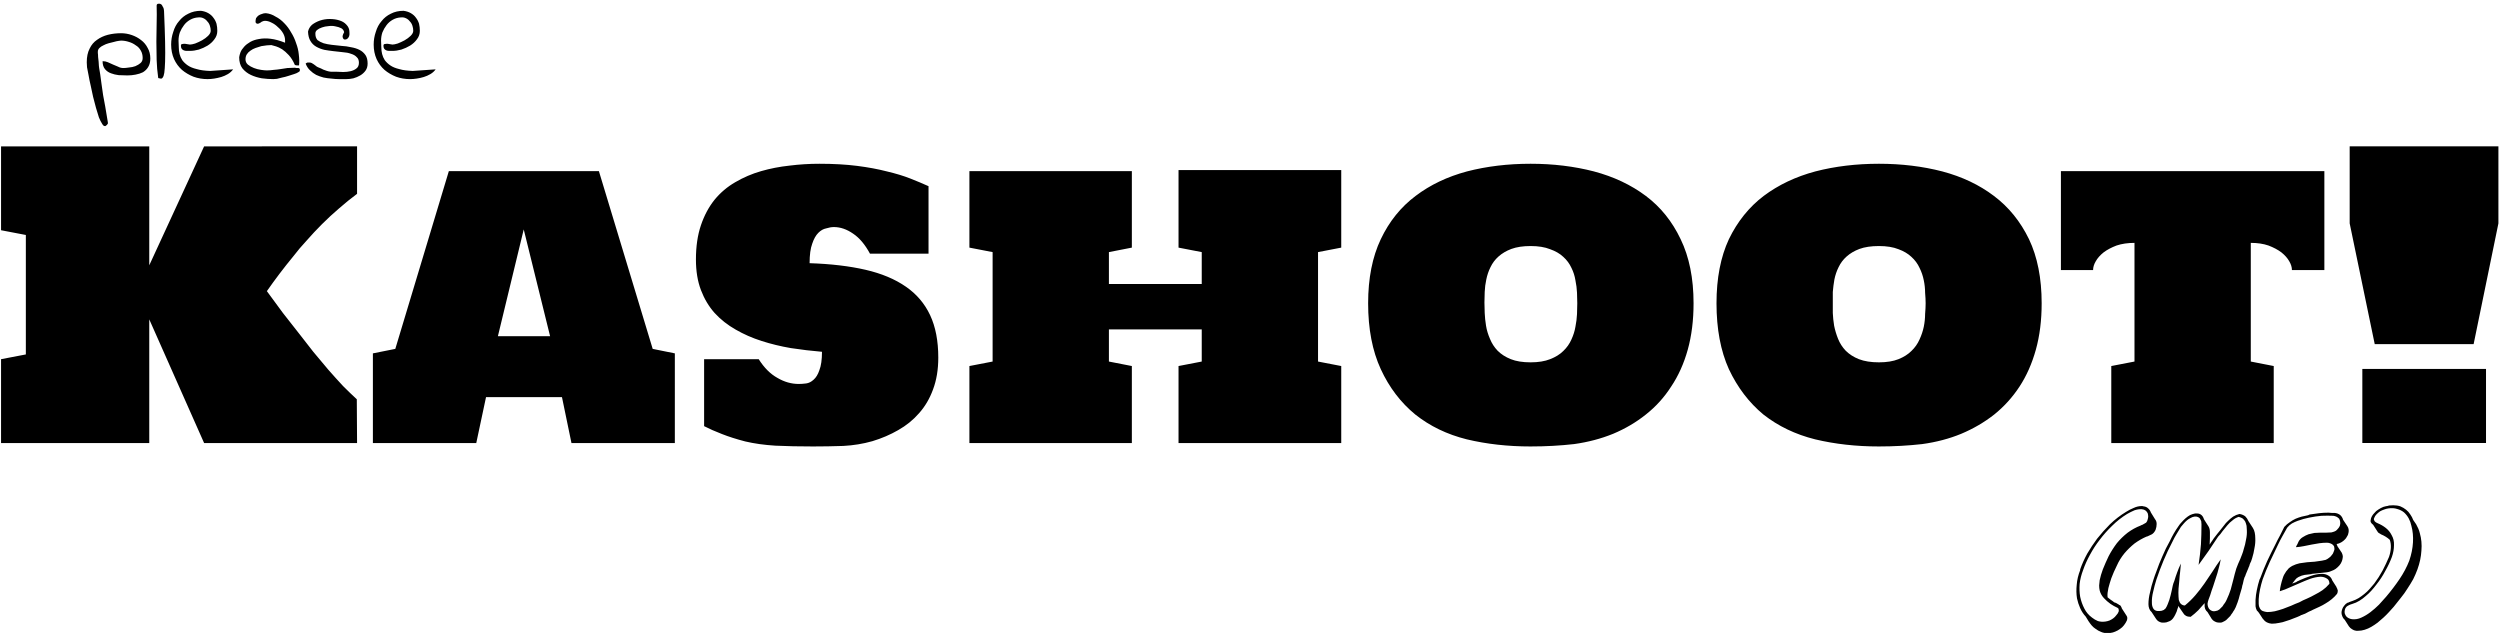 <svg version="1.2" xmlns="http://www.w3.org/2000/svg" viewBox="0 0 948 240" width="948" height="240"><style></style><path  d="m135.4 55.5v18q-3.5 2.6-6.8 5.5-3.4 2.9-6.5 6-3.1 3.1-5.8 6.2-2.8 3-5 5.9-2.8 3.4-5.3 6.7-2.5 3.3-4.8 6.6 3.1 4.3 6.1 8.3 3.1 4 6.2 7.9 2.5 3.3 5.3 6.8 2.9 3.5 5.7 6.8 2.9 3.3 5.6 6.2 2.8 2.8 5.2 5l0.1 16.6h-58l-20.8-46.9v46.9h-56.2v-31.8l9.4-1.8v-45.3l-9.4-1.8v-31.8h56.2v45.1l20.8-45.1zm120.5 112.5h-39.2l-3.6-17.4h-28.8l-3.7 17.4h-39.2v-34l8.5-1.7 20.3-67.4h56.9l20.4 67.4 8.4 1.7zm-57.3-81l-9.8 40.5h19.8zm157.2 48.6q0 6.8-2 12.1-1.9 5.2-5.3 9-3.3 3.8-7.9 6.4-4.5 2.6-9.8 4.2-5.3 1.5-11 1.8-5.8 0.2-11.5 0.2-7.9 0-14.3-0.3-6.3-0.4-11.4-1.6-5-1.3-8.8-2.8-3.9-1.5-6.8-3v-25.4h20.7q3.1 4.9 7.1 7.1 3.9 2.3 8.1 2.3 1.3 0 2.8-0.2 1.5-0.2 2.8-1.4 1.4-1.2 2.2-3.6 1-2.5 1-7-5.9-0.5-11.8-1.4-5.8-1-11.1-2.7-5.3-1.7-9.8-4.3-4.6-2.6-8-6.3-3.3-3.7-5.2-8.7-1.9-5-1.9-11.6 0-7.4 1.9-13 1.9-5.6 5.2-9.7 3.3-4 7.8-6.6 4.6-2.7 9.8-4.2 5.2-1.5 10.8-2.1 5.6-0.7 11.3-0.7 8 0 14.3 0.8 6.3 0.8 11.3 2.1 5.1 1.2 8.9 2.7 3.8 1.5 6.9 2.9v25.6h-22.2q-2.8-5.2-6.4-7.6-3.6-2.5-7.3-2.5-1.3 0-2.9 0.5-1.6 0.3-3 1.7-1.4 1.4-2.3 4.1-1 2.7-1 7.4 12.1 0.4 21.2 2.5 9.1 2.1 15.3 6.4 6.1 4.2 9.2 10.8 3.1 6.6 3.1 16.1zm11.8-41.7v-29h61.6v29l-8.7 1.7v12.1h35.2v-12.1l-8.8-1.7v-29.4h61.7v29.4l-8.8 1.7v41.5l8.8 1.7v29.2h-61.7v-29.2l8.8-1.7v-12.2h-35.2v12.2l8.7 1.7v29.2h-61.6v-29.2l8.8-1.7v-41.5zm212.8 75.4q-12.9 0-24.2-2.7-11.2-2.8-19.5-9.4-8.3-6.8-13.1-17.2-4.8-10.4-4.8-25 0-14.2 4.8-24.3 4.8-10.1 13.2-16.4 8.3-6.3 19.5-9.3 11.2-2.9 24.1-2.9 12.8 0 24 2.9 11.3 3 19.7 9.3 8.4 6.3 13.2 16.4 4.9 10.1 4.9 24.3 0 9.7-2.2 17.6-2.2 7.9-6.3 14-3.9 6.1-9.6 10.6-5.5 4.4-12.4 7.3-6.9 2.8-14.8 3.9-7.9 0.9-16.5 0.9zm0-76q-4.3 0-7.3 1.1-2.9 1.1-4.9 2.9-1.9 1.7-3 4-1.1 2.2-1.6 4.7-0.5 2.3-0.6 4.7-0.1 2.2-0.1 4 0 1.7 0.1 4 0.1 2.3 0.5 4.8 0.4 2.5 1.5 5 1 2.5 2.9 4.5 2 2 5 3.2 3 1.2 7.5 1.2 4.4 0 7.4-1.2 3.1-1.2 5-3.1 2-1.9 3.1-4.4 1.1-2.4 1.5-4.8 0.5-2.5 0.6-4.8 0.1-2.4 0.1-4.1 0-1.7-0.1-4-0.1-2.3-0.6-4.7-0.4-2.5-1.5-4.7-1.1-2.4-3.1-4.2-1.9-1.8-5-2.9-3-1.2-7.4-1.2zm132.1 76q-12.9 0-24.2-2.7-11.2-2.8-19.6-9.4-8.2-6.8-13.1-17.2-4.7-10.4-4.7-25 0-14.2 4.7-24.3 4.9-10.1 13.2-16.4 8.4-6.3 19.6-9.3 11.2-2.9 24.1-2.9 12.8 0 24 2.9 11.3 3 19.6 9.3 8.4 6.3 13.3 16.4 4.8 10.1 4.8 24.3 0 9.7-2.2 17.6-2.2 7.9-6.2 14-4 6.1-9.6 10.6-5.6 4.4-12.5 7.3-6.8 2.8-14.8 3.9-7.9 0.9-16.4 0.9zm0-76q-4.4 0-7.4 1.1-2.9 1.1-4.9 2.9-1.9 1.7-3 4-1.1 2.2-1.6 4.7-0.4 2.3-0.6 4.7 0 2.2 0 4 0 1.7 0 4 0.1 2.3 0.5 4.8 0.5 2.5 1.5 5 1 2.5 2.9 4.5 2 2 5 3.2 3.1 1.2 7.6 1.2 4.4 0 7.4-1.2 3-1.2 4.9-3.1 2-1.9 3.1-4.4 1.1-2.4 1.6-4.8 0.5-2.5 0.5-4.8 0.2-2.4 0.2-4.1 0-1.7-0.2-4 0-2.3-0.5-4.7-0.5-2.5-1.6-4.7-1.1-2.4-3.1-4.2-1.9-1.8-4.9-2.9-3-1.2-7.4-1.2zm96.9 43.8v-45q-3.8 0-6.8 1-2.9 1.1-4.9 2.6-2 1.6-3 3.4-1 1.7-1 3.3h-12.2v-37.5h99.9v37.5h-12.3q0-1.6-1-3.3-1-1.8-3-3.4-2-1.5-4.9-2.6-2.9-1-6.7-1v45l8.7 1.7v29.2h-61.6v-29.2zm91.1-6.6l-9.5-45.8v-29.2h56.4v29.2l-9.4 45.8zm-4.7 37.5v-28.1h46.9v28.1z"/><path  d="m32.9 23.6q0-3.1 1.1-5.2 1-2.1 2.8-3.3 1.8-1.3 4.1-1.9 2.4-0.6 5-0.6 2.1 0 4.1 0.7 2 0.7 3.5 1.9 1.6 1.2 2.5 3 1 1.7 1 4 0 1.9-0.8 3.2-0.7 1.2-2 2-1.2 0.6-2.8 0.9-1.5 0.3-3.1 0.3-1.6 0-3.3-0.1-1.6-0.2-2.9-0.7-1.4-0.5-2.3-1.6-0.9-1.1-0.9-3 1.1 0 2 0.4 1 0.4 2 0.9 0.9 0.4 1.9 0.8 0.9 0.5 2 0.5 0.8 0 2.1-0.2 1.3-0.1 2.4-0.5 1.2-0.5 2-1.2 0.8-0.7 0.8-1.9 0-1.6-0.7-2.8-0.7-1.3-1.9-2-1.2-0.9-2.6-1.3-1.5-0.5-3-0.5-0.2 0-0.9 0.1-0.8 0.1-1.8 0.4-0.9 0.2-2 0.5-1.1 0.3-2 0.8-0.9 0.4-1.5 1-0.6 0.6-0.6 1.4v0.5q0.1 0.6 0.1 1.5 0.1 0.9 0.2 1.8 0 0.9 0.1 1.6 0.1 0.7 0.1 0.8 0.1 0.7 0.4 2.4 0.2 1.6 0.5 3.7 0.3 2 0.6 4.2 0.4 2.2 0.8 4.3 0.3 2 0.6 3.6 0.3 1.6 0.4 2.4 0 0.1 0 0.2 0 0 0 0.1 0 0 0 0v0.1 0.1q-0.1 0.1-0.4 0.5-0.4 0.3-0.5 0.4h-0.3q-0.5 0-1-0.9-0.6-0.9-1.2-2.4-0.5-1.6-1.1-3.6-0.5-2-1.1-4.2-0.5-2.1-0.9-4.2-0.5-2.1-0.8-3.9-0.4-1.8-0.6-3.1-0.1-1.4-0.1-1.9zm27.1 6q-0.5-3.5-0.6-6.9-0.1-3.4-0.1-6.9 0-3.5 0.1-6.9 0.1-3.4 0-6.8 0-0.4 0.3-0.6 0.3-0.1 0.7-0.1 0.4 0 0.8 0.3 0.3 0.3 0.5 0.8 0.3 0.4 0.4 0.9 0.1 0.5 0.1 0.8 0.3 7 0.4 11.6 0.1 4.7 0 7.6-0.1 2.8-0.3 4.2-0.2 1.3-0.6 1.8-0.3 0.5-0.8 0.4-0.4-0.1-0.9-0.2zm4.9-12.7q0-2.5 0.8-4.8 0.7-2.4 2.2-4.1 1.4-1.8 3.5-2.8 2.1-1.1 4.8-1.1 1.6 0.2 2.8 0.9 1.2 0.7 1.9 1.7 0.8 1 1.2 2.3 0.3 1.3 0.3 2.7 0 1.8-1.1 3.2-1 1.4-2.6 2.4-1.5 0.9-3.3 1.5-1.8 0.5-3.4 0.5-0.6 0-1.2 0-0.6 0-1.1-0.2-0.5-0.2-0.8-0.6-0.3-0.4-0.3-1.2 0-0.2 0.1-0.4 0.1-0.2 0.4-0.2 0.4-0.1 1-0.1 0.7 0.1 1.9 0.3 0.7 0 2-0.4 1.3-0.5 2.6-1.2 1.4-0.8 2.3-1.7 1-1 1-1.9 0-1-0.3-1.9-0.3-1-1-1.7-0.6-0.8-1.5-1.2-0.8-0.4-1.9-0.3-1.7 0.1-3.1 0.9-1.4 0.8-2.3 2-1 1.3-1.6 2.8-0.5 1.5-0.5 3.1 0 1.3 0.1 2.6 0 1.3 0.3 2.5 0.3 1.2 1 2.3 0.8 1.1 2.1 2 1.3 0.9 3.4 1.4 2 0.6 5.1 0.7l8.7-0.6q-0.8 1.1-2 1.8-1.2 0.7-2.5 1.1-1.4 0.4-2.7 0.6-1.3 0.2-2.5 0.2-2.8 0-5.3-0.9-2.5-1-4.4-2.6-1.9-1.7-3-4.1-1.1-2.5-1.1-5.5zm25.8 4.8q0.1-0.8 0.5-1.9 0.4-1 1.4-2.1 0.9-1 2.3-1.8 1.4-0.8 3.3-1.1 2-0.4 4.4-0.1 2.5 0.3 5.5 1.5 0-0.1 0-0.5v-0.4q0-1.3-0.7-2.6-0.8-1.4-2-2.4-1.1-1.1-2.4-1.7-1.3-0.7-2.5-0.7-0.5 0-0.9 0.2-0.4 0.1-0.7 0.4-0.3 0.2-0.7 0.4-0.3 0.1-0.7 0.1-0.1 0-0.1 0-0.1-0.1-0.1-0.1-0.1-0.1-0.3-0.3-0.1-0.1-0.1-0.2 0-0.9 0.2-1.5 0.4-0.6 0.9-1 0.6-0.4 1.3-0.6 0.7-0.3 1.5-0.3 2 0.2 3.7 1.3 1.8 0.9 3.3 2.5 1.5 1.5 2.6 3.5 1.2 1.9 1.9 4.1 0.8 2.1 1 4.2 0.3 2.3 0.1 4.2-0.1 0-0.3 0-0.3 0-0.6 0-0.3-0.1-0.5-0.1l-0.2-0.1q-1-2.3-2.3-3.7-1.3-1.4-2.5-2.2-1.3-0.8-2.3-1.1-1.1-0.3-1.8-0.5-0.7 0-1.7 0.1-1 0.1-2.1 0.3-1.1 0.3-2.2 0.7-1.1 0.4-1.9 1-0.9 0.6-1.4 1.4-0.5 0.8-0.5 1.9 0 1.2 0.9 2 1 0.8 2.3 1.3 1.3 0.5 2.7 0.7 1.3 0.2 2.2 0.2 1.3 0 2.6-0.2 1.4-0.1 2.6-0.3 1.3-0.2 2.6-0.4 1.3-0.1 2.6-0.1 0.1 0 0.3 0 0.2 0 0.5 0.1 0.3 0 0.5 0 0.2 0 0.3 0 0.4 0.1 0.5 0.4 0 0.3 0 0.6 0 0.3-0.6 0.6-0.6 0.4-1.6 0.7-1 0.3-2.2 0.7-1.2 0.4-2.3 0.6-1.1 0.3-2 0.5-1 0.1-1.4 0.1-2 0-4.3-0.3-2.3-0.4-4.2-1.3-1.9-0.9-3.2-2.5-1.2-1.6-1.2-4.2zm25.2 2.4q0.4-0.3 0.7-0.4 0.3 0 0.7 0 0.5 0 0.9 0.2 0.4 0.2 0.8 0.5 0.4 0.3 0.8 0.6 0.3 0.3 0.8 0.5 1.3 0.5 2 0.9 0.8 0.3 1.4 0.5 0.6 0.2 1.5 0.3 0.8 0 2.1 0 1 0 2.5 0.1 1.5 0 2.8-0.3 1.3-0.3 2.2-1 1-0.7 1-2.2 0-1.4-0.8-2.1-0.8-0.9-2.2-1.3-1.3-0.5-3-0.6-1.7-0.2-3.6-0.4-1.8-0.2-3.5-0.5-1.7-0.4-3.1-1.2-1.4-0.8-2.2-2.2-0.8-1.3-0.9-3.5 0.3-1.5 1.5-2.6 1.3-1 3-1.6 1.8-0.6 3.7-0.6 2 0 3.6 0.5 1.7 0.5 2.7 1.6 1.2 1.2 1.2 2.8 0.1 1-0.1 1.6-0.3 0.7-0.7 1-0.4 0.3-0.9 0.3-0.4 0-0.6-0.3-0.3-0.4-0.3-1 0.1-0.6 0.6-1.5-0.2-1-1.1-1.5-1-0.5-2.2-0.7-1.2-0.3-2.6-0.1-1.4 0.1-2.5 0.5-1.2 0.4-1.9 1-0.7 0.6-0.6 1.5 0 1.4 0.8 2.3 0.9 0.7 2.3 1.2 1.4 0.4 3.1 0.6 1.8 0.2 3.7 0.4 1.9 0.1 3.6 0.5 1.8 0.3 3.2 1 1.4 0.7 2.3 2 0.8 1.2 0.8 3.2 0 1.6-0.8 2.7-0.8 1.1-2 1.8-1.2 0.7-2.6 1.1-1.4 0.3-2.7 0.3-1.2 0-2.7 0-1.4 0-2.9-0.2-1.5-0.1-3-0.4-1.5-0.4-2.8-1-1.3-0.7-2.3-1.7-1.1-1-1.7-2.6zm25.8-7.2q0-2.5 0.8-4.8 0.7-2.4 2.2-4.1 1.4-1.8 3.5-2.8 2.1-1.1 4.8-1.1 1.6 0.2 2.8 0.9 1.2 0.7 1.9 1.7 0.8 1 1.2 2.3 0.3 1.3 0.3 2.7 0 1.8-1.1 3.2-1 1.4-2.6 2.4-1.5 0.9-3.3 1.5-1.8 0.5-3.4 0.5-0.6 0-1.2 0-0.6 0-1.1-0.2-0.5-0.2-0.8-0.6-0.3-0.4-0.3-1.2 0-0.2 0.1-0.4 0.1-0.2 0.4-0.2 0.4-0.1 1.1-0.1 0.6 0.1 1.8 0.3 0.7 0 2-0.4 1.3-0.5 2.6-1.2 1.4-0.8 2.3-1.7 1-1 1-1.9 0-1-0.3-1.9-0.3-1-1-1.7-0.6-0.8-1.5-1.2-0.8-0.4-1.9-0.3-1.7 0.1-3.1 0.9-1.4 0.8-2.3 2-1 1.3-1.6 2.8-0.5 1.5-0.5 3.1 0 1.3 0.1 2.6 0 1.3 0.3 2.5 0.3 1.2 1 2.3 0.8 1.1 2.1 2 1.3 0.9 3.4 1.4 2 0.6 5.1 0.7l8.7-0.6q-0.8 1.1-2 1.8-1.2 0.7-2.5 1.1-1.3 0.4-2.7 0.6-1.3 0.2-2.5 0.2-2.8 0-5.3-0.9-2.5-1-4.4-2.6-1.9-1.7-3-4.1-1.1-2.5-1.1-5.5z"/><path  d="m800.6 219.3q-0.3 0.9-0.6 1.9-0.3 0.9-0.5 1.8-0.2 0.9-0.3 1.8-0.1 0.8 0 1.7 0.5 0.4 1 0.8 0.5 0.4 1 0.7 0.2 0.2 0.5 0.4 0.3 0.1 0.6 0.2 0.2 0.1 0.4 0.2 0.1 0.1 0.3 0.2 0 0 0.2 0.1 0.1 0.1 0.2 0.1 0 0.1 0.2 0.2 0.1 0 0.3 0.1 0.3 0.2 0.4 0.5 0.2 0.3 0.3 0.7l1.8 2.8q0.5 0.7 0.1 1.8-0.4 0.9-1.1 1.8-0.6 0.8-1.5 1.4-0.8 0.6-1.8 1-0.9 0.4-1.8 0.5-0.3 0.1-0.6 0.1-0.2 0-0.5 0-1.4 0-2.5-0.5-1.1-0.4-2.1-1.2l0.1 0.1q-0.9-0.6-1.5-1.3-0.6-0.7-1.2-1.6l-1.1-1.8q-1.3-1.4-2.1-3.2-0.8-1.8-1.2-3.7-0.4-2.5-0.1-5.2 0.2-2.7 1.3-5.5v-0.3q1.1-3.1 2.7-6 1.7-2.9 3.7-5.6 2.3-2.9 4.9-5.5 2.8-2.7 6.1-4.7 1.4-0.9 2.9-1.5 1.5-0.7 3-0.7 0.1 0 0.3 0 0.2 0 0.4 0.1 1.1 0.1 1.8 0.8 0.7 0.6 1 1.5l1.6 2.6q0.6 0.7 0.6 1.8 0 1.1-0.4 2.2l-0.1 0.2q-0.5 1-1.3 1.5-0.9 0.4-1.7 0.8l-0.4 0.1q-2.3 1-4.5 2.6-2.1 1.7-3.8 3.7-1.8 2.2-2.9 4.7-1.2 2.4-2.1 4.8zm2.8 12.6q0.1-0.4 0-0.8 0-0.4-0.4-0.6-0.7-0.3-1.4-0.7-0.6-0.4-1.3-0.8-1.4-1-2.5-2.2-1.2-1.3-1.6-2.9-0.2-0.9-0.2-1.9 0.1-1 0.2-2 0.3-1 0.5-2 0.4-1.1 0.7-2.1 1-2.5 2.2-5 1.3-2.5 3.1-4.9 1.8-2.2 4.1-4 2.3-1.7 4.9-2.7 0.3-0.2 0.7-0.3 0.4-0.2 0.7-0.4 0.4-0.2 0.7-0.4 0.2-0.3 0.4-0.6 0.3-0.8 0.4-1.6 0-0.8-0.2-1.4-0.3-0.6-0.8-1-0.5-0.4-1.4-0.5-1.3-0.1-2.8 0.4-1.4 0.6-2.8 1.4-3.1 1.9-5.7 4.5-2.6 2.5-4.7 5.3-2.1 2.7-3.7 5.7-1.6 2.9-2.6 5.8-1 2.6-1.3 5.2-0.2 2.6 0.2 4.9 0.5 2.4 1.6 4.5 1 2 2.9 3.4 1 0.8 2.2 1.3 1.3 0.4 2.8 0.2 0.8-0.1 1.6-0.4 0.7-0.3 1.4-0.8 0.7-0.5 1.2-1.2 0.6-0.6 0.9-1.4zm34.6-30.1q0 1.2 0 2.3-0.1 1.2-0.1 2.4 0.3-0.4 0.5-0.8 0.2-0.3 0.5-0.7 0.3-0.4 0.6-0.9 0.3-0.4 0.7-0.9 0.3-0.4 0.7-0.9 0.5-0.6 0.9-1.1 0.7-0.9 1.5-1.9 0.7-1 1.6-1.8 0.9-0.9 1.9-1.6 1.1-0.7 2.4-1 1.3 0.2 2.2 0.9 0.8 0.8 1.2 1.8l1.7 2.6q0.5 0.8 0.7 1.8 0.2 1 0.2 2.1 0.1 1.8-0.3 3.7-0.3 2-0.9 3.9-0.1 0.3-0.2 0.6-0.1 0.3-0.2 0.6-0.1 0.3-0.3 0.6-0.1 0.2-0.2 0.5-0.1 0.3-0.2 0.7-0.2 0.3-0.3 0.7-0.3 0.6-0.5 1.2-0.2 0.6-0.5 1.2-0.1 0.3-0.2 0.6-0.2 0.3-0.3 0.6-0.1 0.5-0.3 1-0.1 0.5-0.2 0.9-0.1 0.6-0.3 1.1-0.1 0.5-0.2 1-0.4 1.4-0.8 2.7-0.3 1.3-0.8 2.7-0.2 0.6-0.5 1.3-0.2 0.6-0.5 1.1-0.2 0.5-0.6 1-0.3 0.6-0.8 1.2 0 0.1-0.1 0.1 0 0-0.2 0.4-0.4 0.4-0.8 0.8-0.4 0.4-0.8 0.8-0.5 0.4-1 0.6-0.5 0.3-1 0.4-0.3 0-0.4 0-0.1 0-0.3 0-0.9 0-1.6-0.4-0.8-0.4-1.2-1l-1.6-2.6q-0.6-0.5-0.9-1.2-0.3-0.8-0.2-1.7 0-0.1 0-0.2 0-0.2 0-0.3-1.2 1.4-2.4 2.7-1.3 1.3-2.9 2.5-1.1 0-1.8-0.4-0.7-0.4-1-1l-1.8-2.6q0 0-0.1-0.1 0 0.3-0.1 0.6-0.1 0.2-0.2 0.5l-0.3 1q-0.3 0.6-0.6 1.3-0.3 0.6-0.8 1.3-0.7 0.9-1.7 1.2-0.8 0.4-1.7 0.4-0.3 0-0.4 0-0.1 0-0.4 0-1.5-0.3-2.2-1.4l-1.7-2.6q-0.6-0.5-0.9-1.3-0.3-0.8-0.3-1.7 0-2.2 0.6-4.5 0.5-2.4 1.3-4.8 0.2-0.7 0.5-1.5 0.3-0.8 0.6-1.6 1-2.9 2.3-5.8 1.2-2.9 2.8-5.7 0.7-1.5 1.5-2.9 0.8-1.4 1.8-2.8 0.5-0.8 1.2-1.5 0.7-0.8 1.5-1.5 0.8-0.7 1.7-1.2 0.9-0.4 1.9-0.6h0.3q0 0 0.1 0 0.1 0 0.2 0 1.2 0 1.9 0.7 0.6 0.6 0.9 1.6l1.6 2.5q0.6 0.9 0.6 2.3zm6.4 25.5q0.9-1.9 1.5-3.8 0.5-1.9 1-3.8 0.3-1 0.5-2 0.3-1.1 0.6-2.1 0.3-0.9 0.7-1.8 0.4-0.9 0.8-1.8 0.3-0.9 0.7-1.8 0.4-1 0.6-1.9 0.6-1.8 0.9-3.7 0.4-1.8 0.3-3.6 0-0.8-0.1-1.6-0.2-0.9-0.5-1.6-0.4-0.7-1-1.2-0.6-0.4-1.5-0.6-1.3 0.4-2.3 1.3-1.1 0.8-2 1.9-0.9 1.1-1.8 2.2-0.8 1.2-1.7 2.1-1.8 2.7-3.6 5.4-1.9 2.6-3.8 5.3 0.6-4 0.9-7.8 0.2-3.8 0.2-7.6 0-0.6-0.1-1.2-0.2-0.5-0.5-1-0.3-0.4-0.9-0.6-0.5-0.2-1.2-0.1-0.7 0.1-1.4 0.5-0.8 0.4-1.4 0.9-0.7 0.6-1.2 1.2-0.6 0.7-1.1 1.3-0.9 1.4-1.7 2.8-0.8 1.3-1.5 2.8-1.9 3.6-3.4 7.2-1.5 3.6-2.7 7.2-0.7 2.2-1.2 4.5-0.6 2.3-0.5 4.4 0 1.1 0.5 2 0.5 0.9 1.7 1 0.3 0 0.7 0 0.4 0 0.8-0.1 0.4-0.1 0.8-0.3 0.3-0.2 0.7-0.6 0.5-0.8 0.8-1.6 0.3-0.8 0.6-1.6 0.3-0.9 0.5-1.8 0.2-0.9 0.4-1.7 0.2-1 0.4-1.9 0.2-0.9 0.6-1.8 0.5-1.7 1.1-3.3 0.6-1.7 1.4-3.3-0.1 1.6-0.3 3.2-0.2 1.5-0.3 3.2-0.2 1.6-0.3 3.1-0.1 1.6 0 3.1 0 0.6 0.1 1.2 0.2 0.6 0.4 1 0.3 0.5 0.8 0.8 0.5 0.3 1.1 0.3 2.2-1.8 4-3.9 1.8-2.1 3.4-4.4 1.6-2.3 3.1-4.6 1.5-2.4 3.1-4.6-0.3 1.8-0.8 3.5-0.4 1.7-1 3.4-0.5 1.7-1.1 3.4-0.6 1.6-1.1 3.3-0.3 0.8-0.6 1.6-0.3 0.8-0.4 1.6 0 0.6 0.2 1.2 0.2 0.6 0.6 1 0.4 0.4 1 0.6 0.6 0.2 1.3 0 0.8-0.1 1.4-0.6 0.6-0.6 1.2-1.2 0.4-0.7 0.9-1.3 0.4-0.6 0.7-1.3zm27.2-8.5q-0.8 0.4-1.3 1.1-0.6 0.7-1.1 1.4 0.4-0.1 0.8-0.3 0.4-0.2 0.8-0.3 0.1-0.1 0.2-0.2 0.2-0.1 0.5-0.2l0.6-0.3q2-0.9 4.1-1.6 2-0.7 4-0.8h0.3q1.4 0 2.5 0.7 1 0.6 1.4 1.8l1.6 2.5v0.1q0.2 0.3 0.3 0.6 0.1 0.3 0.2 0.7l-0.1 0.7-0.2 0.5q-0.9 1.1-2 2-1.1 0.9-2.3 1.6-1.1 0.7-2.4 1.3-1.2 0.6-2.4 1.1-0.7 0.4-1.5 0.7-0.8 0.4-1.5 0.8-0.4 0.1-0.8 0.3-0.4 0.2-0.9 0.3v0.1q-1.3 0.6-2.7 1.1-1.4 0.6-2.8 1-1.3 0.5-2.7 0.7-1.4 0.3-2.8 0.3-1-0.1-1.8-0.5-0.8-0.4-1.3-1.1l-0.2-0.3v0.1l-1.5-2.3q-0.2-0.2-0.4-0.5-0.2-0.2-0.4-0.4-0.4-0.8-0.5-1.6 0-0.9 0-1.7v-0.3-0.4q0.1-1.9 0.5-3.8 0.4-2 1-3.9l0.3-0.6q1.2-3.3 2.6-6.4 1.5-3.2 3.1-6.3 0.8-1.7 1.7-3.3 0.9-1.7 1.7-3.4 1-1.1 2.1-1.8 1.1-0.8 2.2-1.3 1.2-0.5 2.3-0.8 1.2-0.3 2.3-0.5 0.1 0 0.3-0.1 0.1-0.1 0.2-0.1 0.1 0 0.2-0.1 1.8-0.3 3.6-0.5 1.7-0.2 3.6-0.2 0.6 0 1.2 0.1 0.5 0 1.1 0 1.2 0.1 2.1 0.8 0.8 0.7 1.1 1.8l1.6 2.4q0.9 1.3 0.3 3.1l-0.1 0.3q-0.3 0.6-0.7 1.2-0.5 0.6-1 1-0.6 0.5-1.3 0.8-0.6 0.3-1.3 0.4 0.2 0.2 0.2 0.4 0.1 0.2 0.2 0.5l1.6 2.4q0.3 0.6 0.4 1.3 0 0.6-0.2 1.4l-0.2 0.6q-0.3 0.8-0.9 1.5-0.6 0.7-1.4 1.3-0.7 0.5-1.6 0.8-0.8 0.4-1.7 0.5-1.4 0.2-2.8 0.3-1.5 0.2-2.9 0.3-0.1 0-0.1 0-0.1 0.1-0.1 0.1-1.3 0.1-2.6 0.3-1.2 0.2-2.3 0.8zm11.6 2.7l0.1-0.1v-0.4q-0.1-1.2-1.1-1.7-1-0.6-2.3-0.6-1.9 0.1-3.9 0.8-1.9 0.7-3.9 1.6-1.9 0.8-3.7 1.6-1.9 0.9-3.9 1.5 0.1-1.2 0.4-2.4 0.3-1.3 0.7-2.5 0.2-0.7 0.5-1.3 0.4-0.7 0.8-1.3 0.5-0.6 1-1.2 0.6-0.5 1.3-0.9 1.4-0.7 2.8-1 1.5-0.2 2.9-0.4 1.4-0.1 2.8-0.2 1.4-0.2 2.8-0.4 0.7-0.1 1.4-0.3 0.7-0.3 1.3-0.8 0.6-0.4 1-1 0.5-0.5 0.7-1.2 0.4-0.8 0.3-1.4 0-0.7-0.4-1.1-0.4-0.5-1-0.7-0.7-0.3-1.4-0.3-1.4 0-2.9 0.2-1.4 0.2-2.9 0.5-1.5 0.3-3 0.6-1.5 0.3-2.9 0.4v-0.3q0.2-0.4 0.5-0.9 0.2-0.4 0.4-0.9 0.6-1.1 1.6-1.7 1.1-0.7 2.2-1.1 1.1-0.3 2.2-0.5 1.1-0.1 2.1-0.1 1.1 0 2.2 0 1.1 0 2.2-0.1 0.5-0.1 1-0.3 0.6-0.2 1-0.6 0.4-0.4 0.7-0.8 0.3-0.4 0.5-0.9 0.2-0.8 0.1-1.4-0.1-0.7-0.4-1.2-0.4-0.4-0.9-0.7-0.6-0.3-1.3-0.4-2.2-0.1-4.5 0-2.3 0.2-4.7 0.7-1 0.2-2.1 0.5-1.1 0.3-2.2 0.7-1.1 0.4-2.2 1-1 0.6-1.8 1.6-0.9 1.6-1.8 3.2-0.9 1.6-1.7 3.3-1.6 3.3-3.1 6.5-1.5 3.3-2.7 6.6-0.6 1.9-1 3.8-0.4 1.9-0.5 3.7 0 0.9 0 1.8 0 0.9 0.4 1.6 0.4 0.8 1.1 1.1 0.8 0.3 1.7 0.4 1.4 0 2.9-0.3 1.6-0.4 3.1-0.9 1.5-0.6 3.1-1.2 1.5-0.7 3.1-1.3 1.4-0.8 2.9-1.4 1.6-0.7 3-1.5 1.6-0.8 2.9-1.7 1.4-1 2.5-2.3zm18.3-20l-1.6-2.5q-0.6-0.4-0.9-1-0.2-0.5 0.1-1.5 0.4-1.1 1.2-1.9 0.7-0.9 1.6-1.4 0.9-0.6 1.9-1 1-0.3 1.9-0.4v-0.1q0.8-0.1 1.8-0.1 1.5 0 2.7 0.4 1.2 0.5 2.2 1.3 0.9 0.7 1.6 1.8 0.7 1 1.1 2.1l1.1 1.6q0.4 0.8 0.8 1.6 0.4 0.9 0.6 1.8 0.9 3.1 0.6 6.6-0.2 3.5-1.5 7.1-0.7 1.9-1.6 3.7-1 1.8-2.2 3.6-1.1 1.8-2.5 3.5-1.3 1.7-2.7 3.4-0.9 1-1.8 2-1 1.1-2.1 2.1-1.1 1-2.2 1.9-1.2 0.9-2.4 1.6-1.2 0.7-2.5 1.1-1.2 0.4-2.6 0.4h-0.6q-0.9-0.1-1.6-0.6-0.7-0.4-1.2-1.1l-1.6-2.5q-0.7-0.6-1-1.6-0.4-1 0-2.2l0.1-0.3q0.2-0.6 0.7-1.2 0.5-0.7 1.2-1.1l0.3-0.1q0.1 0 0.1 0 0 0 0.1 0v-0.1q0.1 0 0.3-0.1 0.2-0.1 0.5-0.2 0.2-0.1 0.6-0.2 1.2-0.4 2.4-1.1 1.1-0.7 2.2-1.6 1-0.8 1.9-1.8 0.9-1.1 1.8-2.1 1.8-2.4 3.2-5 1.3-2.5 2.4-5.1 0.6-1.7 0.7-3.4 0.1-1.7-0.4-3.1-1.4-1.3-3.4-2.1 0 0-0.1-0.1-0.4-0.2-0.7-0.4-0.3-0.2-0.5-0.6zm12.1 11.1q1.2-3.5 1.4-6.9 0.2-3.4-0.6-6.3-0.3-1.5-1-2.8-0.7-1.3-1.8-2.3-1.1-0.9-2.6-1.3-1.5-0.5-3.4-0.2-0.7 0.1-1.5 0.4-0.9 0.3-1.6 0.7-0.7 0.5-1.3 1.1-0.6 0.6-0.9 1.4-0.2 0.4-0.1 0.7 0.1 0.3 0.3 0.6 0.2 0.2 0.5 0.4 0.3 0.1 0.6 0.3 1.7 0.7 3.1 1.8 1.4 1.1 2.2 2.7 1 1.7 0.9 3.8 0 2.2-0.8 4.5-1 2.7-2.5 5.3-1.4 2.7-3.4 5.2-0.9 1.2-1.9 2.3-1 1.1-2.1 2-1.1 1-2.4 1.8-1.3 0.8-2.7 1.2-0.4 0.1-0.9 0.3-0.4 0.2-0.8 0.4-0.4 0.2-0.7 0.6-0.3 0.4-0.4 0.8-0.2 0.7-0.1 1.4 0.2 0.6 0.5 1.1 0.4 0.5 1 0.8 0.6 0.3 1.3 0.4 1.8 0.2 3.5-0.6 1.8-0.8 3.5-2.1 1.7-1.3 3.2-2.8 1.5-1.6 2.7-3 2.8-3.3 5.1-6.7 2.3-3.4 3.7-7z"/></svg>